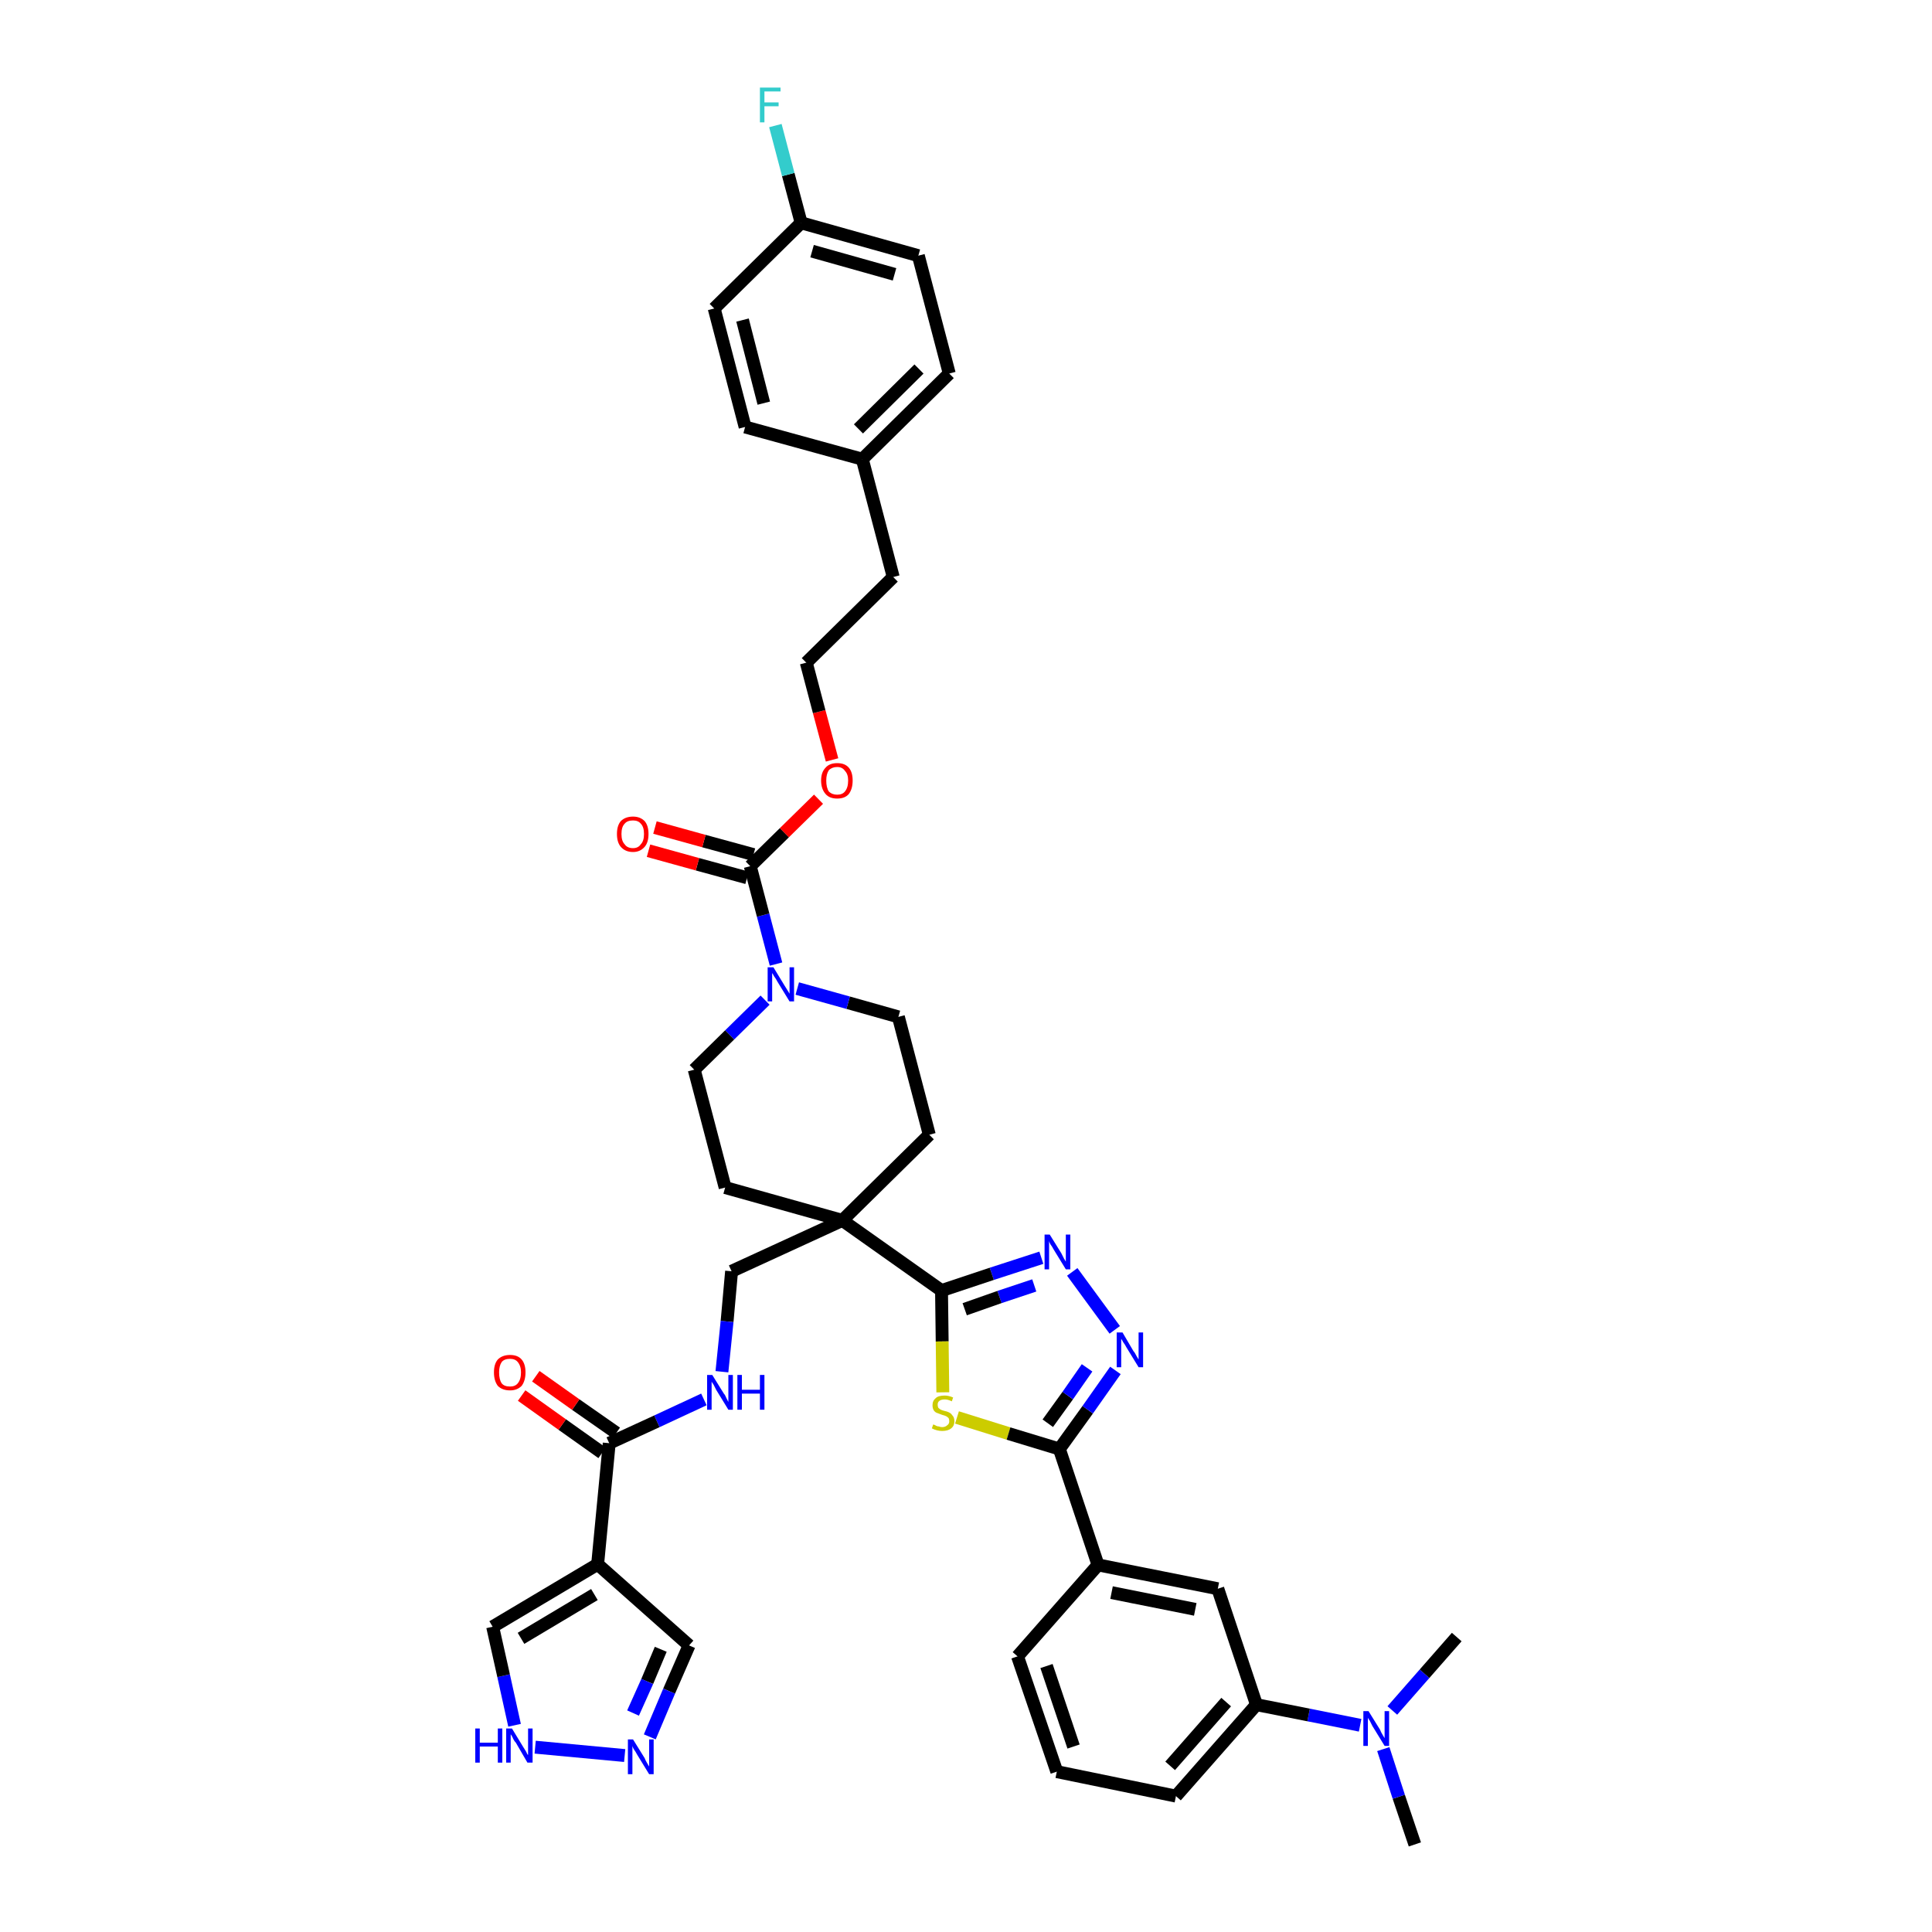 <?xml version='1.0' encoding='iso-8859-1'?>
<svg version='1.1' baseProfile='full'
              xmlns='http://www.w3.org/2000/svg'
                      xmlns:rdkit='http://www.rdkit.org/xml'
                      xmlns:xlink='http://www.w3.org/1999/xlink'
                  xml:space='preserve'
width='300px' height='300px' viewBox='0 0 300 300'>
<!-- END OF HEADER -->
<path class='bond-0 atom-0 atom-1' d='M 219.7,286.4 L 217.2,279.0' style='fill:none;fill-rule:evenodd;stroke:#000000;stroke-width:2.0px;stroke-linecap:butt;stroke-linejoin:miter;stroke-opacity:1' />
<path class='bond-0 atom-0 atom-1' d='M 217.2,279.0 L 214.8,271.6' style='fill:none;fill-rule:evenodd;stroke:#0000FF;stroke-width:2.0px;stroke-linecap:butt;stroke-linejoin:miter;stroke-opacity:1' />
<path class='bond-1 atom-1 atom-2' d='M 216.2,265.6 L 221.2,259.9' style='fill:none;fill-rule:evenodd;stroke:#0000FF;stroke-width:2.0px;stroke-linecap:butt;stroke-linejoin:miter;stroke-opacity:1' />
<path class='bond-1 atom-1 atom-2' d='M 221.2,259.9 L 226.2,254.2' style='fill:none;fill-rule:evenodd;stroke:#000000;stroke-width:2.0px;stroke-linecap:butt;stroke-linejoin:miter;stroke-opacity:1' />
<path class='bond-2 atom-1 atom-3' d='M 211.2,267.9 L 203.2,266.3' style='fill:none;fill-rule:evenodd;stroke:#0000FF;stroke-width:2.0px;stroke-linecap:butt;stroke-linejoin:miter;stroke-opacity:1' />
<path class='bond-2 atom-1 atom-3' d='M 203.2,266.3 L 195.1,264.7' style='fill:none;fill-rule:evenodd;stroke:#000000;stroke-width:2.0px;stroke-linecap:butt;stroke-linejoin:miter;stroke-opacity:1' />
<path class='bond-3 atom-3 atom-4' d='M 195.1,264.7 L 182.6,278.9' style='fill:none;fill-rule:evenodd;stroke:#000000;stroke-width:2.0px;stroke-linecap:butt;stroke-linejoin:miter;stroke-opacity:1' />
<path class='bond-3 atom-3 atom-4' d='M 190.4,264.3 L 181.7,274.2' style='fill:none;fill-rule:evenodd;stroke:#000000;stroke-width:2.0px;stroke-linecap:butt;stroke-linejoin:miter;stroke-opacity:1' />
<path class='bond-40 atom-40 atom-3' d='M 189.1,246.7 L 195.1,264.7' style='fill:none;fill-rule:evenodd;stroke:#000000;stroke-width:2.0px;stroke-linecap:butt;stroke-linejoin:miter;stroke-opacity:1' />
<path class='bond-4 atom-4 atom-5' d='M 182.6,278.9 L 164.1,275.1' style='fill:none;fill-rule:evenodd;stroke:#000000;stroke-width:2.0px;stroke-linecap:butt;stroke-linejoin:miter;stroke-opacity:1' />
<path class='bond-5 atom-5 atom-6' d='M 164.1,275.1 L 158.0,257.2' style='fill:none;fill-rule:evenodd;stroke:#000000;stroke-width:2.0px;stroke-linecap:butt;stroke-linejoin:miter;stroke-opacity:1' />
<path class='bond-5 atom-5 atom-6' d='M 166.7,271.2 L 162.5,258.7' style='fill:none;fill-rule:evenodd;stroke:#000000;stroke-width:2.0px;stroke-linecap:butt;stroke-linejoin:miter;stroke-opacity:1' />
<path class='bond-6 atom-6 atom-7' d='M 158.0,257.2 L 170.5,243.0' style='fill:none;fill-rule:evenodd;stroke:#000000;stroke-width:2.0px;stroke-linecap:butt;stroke-linejoin:miter;stroke-opacity:1' />
<path class='bond-7 atom-7 atom-8' d='M 170.5,243.0 L 164.5,225.0' style='fill:none;fill-rule:evenodd;stroke:#000000;stroke-width:2.0px;stroke-linecap:butt;stroke-linejoin:miter;stroke-opacity:1' />
<path class='bond-39 atom-7 atom-40' d='M 170.5,243.0 L 189.1,246.7' style='fill:none;fill-rule:evenodd;stroke:#000000;stroke-width:2.0px;stroke-linecap:butt;stroke-linejoin:miter;stroke-opacity:1' />
<path class='bond-39 atom-7 atom-40' d='M 172.6,247.3 L 185.6,249.9' style='fill:none;fill-rule:evenodd;stroke:#000000;stroke-width:2.0px;stroke-linecap:butt;stroke-linejoin:miter;stroke-opacity:1' />
<path class='bond-8 atom-8 atom-9' d='M 164.5,225.0 L 168.9,218.9' style='fill:none;fill-rule:evenodd;stroke:#000000;stroke-width:2.0px;stroke-linecap:butt;stroke-linejoin:miter;stroke-opacity:1' />
<path class='bond-8 atom-8 atom-9' d='M 168.9,218.9 L 173.2,212.8' style='fill:none;fill-rule:evenodd;stroke:#0000FF;stroke-width:2.0px;stroke-linecap:butt;stroke-linejoin:miter;stroke-opacity:1' />
<path class='bond-8 atom-8 atom-9' d='M 162.7,221.0 L 165.8,216.7' style='fill:none;fill-rule:evenodd;stroke:#000000;stroke-width:2.0px;stroke-linecap:butt;stroke-linejoin:miter;stroke-opacity:1' />
<path class='bond-8 atom-8 atom-9' d='M 165.8,216.7 L 168.8,212.4' style='fill:none;fill-rule:evenodd;stroke:#0000FF;stroke-width:2.0px;stroke-linecap:butt;stroke-linejoin:miter;stroke-opacity:1' />
<path class='bond-41 atom-39 atom-8' d='M 148.6,220.1 L 156.6,222.6' style='fill:none;fill-rule:evenodd;stroke:#CCCC00;stroke-width:2.0px;stroke-linecap:butt;stroke-linejoin:miter;stroke-opacity:1' />
<path class='bond-41 atom-39 atom-8' d='M 156.6,222.6 L 164.5,225.0' style='fill:none;fill-rule:evenodd;stroke:#000000;stroke-width:2.0px;stroke-linecap:butt;stroke-linejoin:miter;stroke-opacity:1' />
<path class='bond-9 atom-9 atom-10' d='M 173.1,206.5 L 166.5,197.5' style='fill:none;fill-rule:evenodd;stroke:#0000FF;stroke-width:2.0px;stroke-linecap:butt;stroke-linejoin:miter;stroke-opacity:1' />
<path class='bond-10 atom-10 atom-11' d='M 161.7,195.3 L 154.0,197.8' style='fill:none;fill-rule:evenodd;stroke:#0000FF;stroke-width:2.0px;stroke-linecap:butt;stroke-linejoin:miter;stroke-opacity:1' />
<path class='bond-10 atom-10 atom-11' d='M 154.0,197.8 L 146.2,200.4' style='fill:none;fill-rule:evenodd;stroke:#000000;stroke-width:2.0px;stroke-linecap:butt;stroke-linejoin:miter;stroke-opacity:1' />
<path class='bond-10 atom-10 atom-11' d='M 160.6,199.6 L 155.2,201.4' style='fill:none;fill-rule:evenodd;stroke:#0000FF;stroke-width:2.0px;stroke-linecap:butt;stroke-linejoin:miter;stroke-opacity:1' />
<path class='bond-10 atom-10 atom-11' d='M 155.2,201.4 L 149.8,203.3' style='fill:none;fill-rule:evenodd;stroke:#000000;stroke-width:2.0px;stroke-linecap:butt;stroke-linejoin:miter;stroke-opacity:1' />
<path class='bond-11 atom-11 atom-12' d='M 146.2,200.4 L 130.8,189.5' style='fill:none;fill-rule:evenodd;stroke:#000000;stroke-width:2.0px;stroke-linecap:butt;stroke-linejoin:miter;stroke-opacity:1' />
<path class='bond-38 atom-11 atom-39' d='M 146.2,200.4 L 146.3,208.3' style='fill:none;fill-rule:evenodd;stroke:#000000;stroke-width:2.0px;stroke-linecap:butt;stroke-linejoin:miter;stroke-opacity:1' />
<path class='bond-38 atom-11 atom-39' d='M 146.3,208.3 L 146.4,216.2' style='fill:none;fill-rule:evenodd;stroke:#CCCC00;stroke-width:2.0px;stroke-linecap:butt;stroke-linejoin:miter;stroke-opacity:1' />
<path class='bond-12 atom-12 atom-13' d='M 130.8,189.5 L 113.6,197.4' style='fill:none;fill-rule:evenodd;stroke:#000000;stroke-width:2.0px;stroke-linecap:butt;stroke-linejoin:miter;stroke-opacity:1' />
<path class='bond-21 atom-12 atom-22' d='M 130.8,189.5 L 144.3,176.2' style='fill:none;fill-rule:evenodd;stroke:#000000;stroke-width:2.0px;stroke-linecap:butt;stroke-linejoin:miter;stroke-opacity:1' />
<path class='bond-42 atom-38 atom-12' d='M 112.6,184.4 L 130.8,189.5' style='fill:none;fill-rule:evenodd;stroke:#000000;stroke-width:2.0px;stroke-linecap:butt;stroke-linejoin:miter;stroke-opacity:1' />
<path class='bond-13 atom-13 atom-14' d='M 113.6,197.4 L 112.9,205.2' style='fill:none;fill-rule:evenodd;stroke:#000000;stroke-width:2.0px;stroke-linecap:butt;stroke-linejoin:miter;stroke-opacity:1' />
<path class='bond-13 atom-13 atom-14' d='M 112.9,205.2 L 112.1,213.0' style='fill:none;fill-rule:evenodd;stroke:#0000FF;stroke-width:2.0px;stroke-linecap:butt;stroke-linejoin:miter;stroke-opacity:1' />
<path class='bond-14 atom-14 atom-15' d='M 109.3,217.3 L 102.0,220.7' style='fill:none;fill-rule:evenodd;stroke:#0000FF;stroke-width:2.0px;stroke-linecap:butt;stroke-linejoin:miter;stroke-opacity:1' />
<path class='bond-14 atom-14 atom-15' d='M 102.0,220.7 L 94.6,224.1' style='fill:none;fill-rule:evenodd;stroke:#000000;stroke-width:2.0px;stroke-linecap:butt;stroke-linejoin:miter;stroke-opacity:1' />
<path class='bond-15 atom-15 atom-16' d='M 95.7,222.5 L 89.4,218.1' style='fill:none;fill-rule:evenodd;stroke:#000000;stroke-width:2.0px;stroke-linecap:butt;stroke-linejoin:miter;stroke-opacity:1' />
<path class='bond-15 atom-15 atom-16' d='M 89.4,218.1 L 83.2,213.7' style='fill:none;fill-rule:evenodd;stroke:#FF0000;stroke-width:2.0px;stroke-linecap:butt;stroke-linejoin:miter;stroke-opacity:1' />
<path class='bond-15 atom-15 atom-16' d='M 93.5,225.6 L 87.3,221.2' style='fill:none;fill-rule:evenodd;stroke:#000000;stroke-width:2.0px;stroke-linecap:butt;stroke-linejoin:miter;stroke-opacity:1' />
<path class='bond-15 atom-15 atom-16' d='M 87.3,221.2 L 81.0,216.7' style='fill:none;fill-rule:evenodd;stroke:#FF0000;stroke-width:2.0px;stroke-linecap:butt;stroke-linejoin:miter;stroke-opacity:1' />
<path class='bond-16 atom-15 atom-17' d='M 94.6,224.1 L 92.8,242.9' style='fill:none;fill-rule:evenodd;stroke:#000000;stroke-width:2.0px;stroke-linecap:butt;stroke-linejoin:miter;stroke-opacity:1' />
<path class='bond-17 atom-17 atom-18' d='M 92.8,242.9 L 107.0,255.5' style='fill:none;fill-rule:evenodd;stroke:#000000;stroke-width:2.0px;stroke-linecap:butt;stroke-linejoin:miter;stroke-opacity:1' />
<path class='bond-43 atom-21 atom-17' d='M 76.5,252.6 L 92.8,242.9' style='fill:none;fill-rule:evenodd;stroke:#000000;stroke-width:2.0px;stroke-linecap:butt;stroke-linejoin:miter;stroke-opacity:1' />
<path class='bond-43 atom-21 atom-17' d='M 80.9,254.4 L 92.3,247.6' style='fill:none;fill-rule:evenodd;stroke:#000000;stroke-width:2.0px;stroke-linecap:butt;stroke-linejoin:miter;stroke-opacity:1' />
<path class='bond-18 atom-18 atom-19' d='M 107.0,255.5 L 103.9,262.6' style='fill:none;fill-rule:evenodd;stroke:#000000;stroke-width:2.0px;stroke-linecap:butt;stroke-linejoin:miter;stroke-opacity:1' />
<path class='bond-18 atom-18 atom-19' d='M 103.9,262.6 L 100.9,269.7' style='fill:none;fill-rule:evenodd;stroke:#0000FF;stroke-width:2.0px;stroke-linecap:butt;stroke-linejoin:miter;stroke-opacity:1' />
<path class='bond-18 atom-18 atom-19' d='M 102.6,256.1 L 100.5,261.1' style='fill:none;fill-rule:evenodd;stroke:#000000;stroke-width:2.0px;stroke-linecap:butt;stroke-linejoin:miter;stroke-opacity:1' />
<path class='bond-18 atom-18 atom-19' d='M 100.5,261.1 L 98.3,266.0' style='fill:none;fill-rule:evenodd;stroke:#0000FF;stroke-width:2.0px;stroke-linecap:butt;stroke-linejoin:miter;stroke-opacity:1' />
<path class='bond-19 atom-19 atom-20' d='M 97.0,272.6 L 83.1,271.3' style='fill:none;fill-rule:evenodd;stroke:#0000FF;stroke-width:2.0px;stroke-linecap:butt;stroke-linejoin:miter;stroke-opacity:1' />
<path class='bond-20 atom-20 atom-21' d='M 79.9,267.9 L 78.2,260.2' style='fill:none;fill-rule:evenodd;stroke:#0000FF;stroke-width:2.0px;stroke-linecap:butt;stroke-linejoin:miter;stroke-opacity:1' />
<path class='bond-20 atom-20 atom-21' d='M 78.2,260.2 L 76.5,252.6' style='fill:none;fill-rule:evenodd;stroke:#000000;stroke-width:2.0px;stroke-linecap:butt;stroke-linejoin:miter;stroke-opacity:1' />
<path class='bond-22 atom-22 atom-23' d='M 144.3,176.2 L 139.5,157.9' style='fill:none;fill-rule:evenodd;stroke:#000000;stroke-width:2.0px;stroke-linecap:butt;stroke-linejoin:miter;stroke-opacity:1' />
<path class='bond-23 atom-23 atom-24' d='M 139.5,157.9 L 131.7,155.7' style='fill:none;fill-rule:evenodd;stroke:#000000;stroke-width:2.0px;stroke-linecap:butt;stroke-linejoin:miter;stroke-opacity:1' />
<path class='bond-23 atom-23 atom-24' d='M 131.7,155.7 L 123.8,153.5' style='fill:none;fill-rule:evenodd;stroke:#0000FF;stroke-width:2.0px;stroke-linecap:butt;stroke-linejoin:miter;stroke-opacity:1' />
<path class='bond-24 atom-24 atom-25' d='M 120.5,149.7 L 118.5,142.1' style='fill:none;fill-rule:evenodd;stroke:#0000FF;stroke-width:2.0px;stroke-linecap:butt;stroke-linejoin:miter;stroke-opacity:1' />
<path class='bond-24 atom-24 atom-25' d='M 118.5,142.1 L 116.5,134.5' style='fill:none;fill-rule:evenodd;stroke:#000000;stroke-width:2.0px;stroke-linecap:butt;stroke-linejoin:miter;stroke-opacity:1' />
<path class='bond-36 atom-24 atom-37' d='M 118.8,155.3 L 113.3,160.7' style='fill:none;fill-rule:evenodd;stroke:#0000FF;stroke-width:2.0px;stroke-linecap:butt;stroke-linejoin:miter;stroke-opacity:1' />
<path class='bond-36 atom-24 atom-37' d='M 113.3,160.7 L 107.8,166.1' style='fill:none;fill-rule:evenodd;stroke:#000000;stroke-width:2.0px;stroke-linecap:butt;stroke-linejoin:miter;stroke-opacity:1' />
<path class='bond-25 atom-25 atom-26' d='M 117.0,132.7 L 109.3,130.6' style='fill:none;fill-rule:evenodd;stroke:#000000;stroke-width:2.0px;stroke-linecap:butt;stroke-linejoin:miter;stroke-opacity:1' />
<path class='bond-25 atom-25 atom-26' d='M 109.3,130.6 L 101.7,128.5' style='fill:none;fill-rule:evenodd;stroke:#FF0000;stroke-width:2.0px;stroke-linecap:butt;stroke-linejoin:miter;stroke-opacity:1' />
<path class='bond-25 atom-25 atom-26' d='M 116.0,136.3 L 108.3,134.2' style='fill:none;fill-rule:evenodd;stroke:#000000;stroke-width:2.0px;stroke-linecap:butt;stroke-linejoin:miter;stroke-opacity:1' />
<path class='bond-25 atom-25 atom-26' d='M 108.3,134.2 L 100.7,132.1' style='fill:none;fill-rule:evenodd;stroke:#FF0000;stroke-width:2.0px;stroke-linecap:butt;stroke-linejoin:miter;stroke-opacity:1' />
<path class='bond-26 atom-25 atom-27' d='M 116.5,134.5 L 121.8,129.3' style='fill:none;fill-rule:evenodd;stroke:#000000;stroke-width:2.0px;stroke-linecap:butt;stroke-linejoin:miter;stroke-opacity:1' />
<path class='bond-26 atom-25 atom-27' d='M 121.8,129.3 L 127.1,124.1' style='fill:none;fill-rule:evenodd;stroke:#FF0000;stroke-width:2.0px;stroke-linecap:butt;stroke-linejoin:miter;stroke-opacity:1' />
<path class='bond-27 atom-27 atom-28' d='M 129.2,118.0 L 127.2,110.5' style='fill:none;fill-rule:evenodd;stroke:#FF0000;stroke-width:2.0px;stroke-linecap:butt;stroke-linejoin:miter;stroke-opacity:1' />
<path class='bond-27 atom-27 atom-28' d='M 127.2,110.5 L 125.2,102.9' style='fill:none;fill-rule:evenodd;stroke:#000000;stroke-width:2.0px;stroke-linecap:butt;stroke-linejoin:miter;stroke-opacity:1' />
<path class='bond-28 atom-28 atom-29' d='M 125.2,102.9 L 138.7,89.6' style='fill:none;fill-rule:evenodd;stroke:#000000;stroke-width:2.0px;stroke-linecap:butt;stroke-linejoin:miter;stroke-opacity:1' />
<path class='bond-29 atom-29 atom-30' d='M 138.7,89.6 L 133.9,71.3' style='fill:none;fill-rule:evenodd;stroke:#000000;stroke-width:2.0px;stroke-linecap:butt;stroke-linejoin:miter;stroke-opacity:1' />
<path class='bond-30 atom-30 atom-31' d='M 133.9,71.3 L 147.4,58.0' style='fill:none;fill-rule:evenodd;stroke:#000000;stroke-width:2.0px;stroke-linecap:butt;stroke-linejoin:miter;stroke-opacity:1' />
<path class='bond-30 atom-30 atom-31' d='M 133.3,66.6 L 142.7,57.3' style='fill:none;fill-rule:evenodd;stroke:#000000;stroke-width:2.0px;stroke-linecap:butt;stroke-linejoin:miter;stroke-opacity:1' />
<path class='bond-44 atom-36 atom-30' d='M 115.7,66.3 L 133.9,71.3' style='fill:none;fill-rule:evenodd;stroke:#000000;stroke-width:2.0px;stroke-linecap:butt;stroke-linejoin:miter;stroke-opacity:1' />
<path class='bond-31 atom-31 atom-32' d='M 147.4,58.0 L 142.6,39.7' style='fill:none;fill-rule:evenodd;stroke:#000000;stroke-width:2.0px;stroke-linecap:butt;stroke-linejoin:miter;stroke-opacity:1' />
<path class='bond-32 atom-32 atom-33' d='M 142.6,39.7 L 124.4,34.6' style='fill:none;fill-rule:evenodd;stroke:#000000;stroke-width:2.0px;stroke-linecap:butt;stroke-linejoin:miter;stroke-opacity:1' />
<path class='bond-32 atom-32 atom-33' d='M 138.9,42.6 L 126.1,39.0' style='fill:none;fill-rule:evenodd;stroke:#000000;stroke-width:2.0px;stroke-linecap:butt;stroke-linejoin:miter;stroke-opacity:1' />
<path class='bond-33 atom-33 atom-34' d='M 124.4,34.6 L 122.4,27.1' style='fill:none;fill-rule:evenodd;stroke:#000000;stroke-width:2.0px;stroke-linecap:butt;stroke-linejoin:miter;stroke-opacity:1' />
<path class='bond-33 atom-33 atom-34' d='M 122.4,27.1 L 120.4,19.5' style='fill:none;fill-rule:evenodd;stroke:#33CCCC;stroke-width:2.0px;stroke-linecap:butt;stroke-linejoin:miter;stroke-opacity:1' />
<path class='bond-34 atom-33 atom-35' d='M 124.4,34.6 L 110.9,47.9' style='fill:none;fill-rule:evenodd;stroke:#000000;stroke-width:2.0px;stroke-linecap:butt;stroke-linejoin:miter;stroke-opacity:1' />
<path class='bond-35 atom-35 atom-36' d='M 110.9,47.9 L 115.7,66.3' style='fill:none;fill-rule:evenodd;stroke:#000000;stroke-width:2.0px;stroke-linecap:butt;stroke-linejoin:miter;stroke-opacity:1' />
<path class='bond-35 atom-35 atom-36' d='M 115.3,49.7 L 118.6,62.6' style='fill:none;fill-rule:evenodd;stroke:#000000;stroke-width:2.0px;stroke-linecap:butt;stroke-linejoin:miter;stroke-opacity:1' />
<path class='bond-37 atom-37 atom-38' d='M 107.8,166.1 L 112.6,184.4' style='fill:none;fill-rule:evenodd;stroke:#000000;stroke-width:2.0px;stroke-linecap:butt;stroke-linejoin:miter;stroke-opacity:1' />
<path  class='atom-1' d='M 212.5 265.7
L 214.3 268.6
Q 214.4 268.9, 214.7 269.4
Q 215.0 269.9, 215.0 269.9
L 215.0 265.7
L 215.7 265.7
L 215.7 271.1
L 215.0 271.1
L 213.1 268.0
Q 212.9 267.6, 212.7 267.2
Q 212.4 266.8, 212.4 266.7
L 212.4 271.1
L 211.7 271.1
L 211.7 265.7
L 212.5 265.7
' fill='#0000FF'/>
<path  class='atom-9' d='M 174.3 206.9
L 176.0 209.8
Q 176.2 210.0, 176.5 210.6
Q 176.8 211.1, 176.8 211.1
L 176.8 206.9
L 177.5 206.9
L 177.5 212.3
L 176.8 212.3
L 174.9 209.2
Q 174.7 208.8, 174.4 208.4
Q 174.2 208.0, 174.1 207.9
L 174.1 212.3
L 173.4 212.3
L 173.4 206.9
L 174.3 206.9
' fill='#0000FF'/>
<path  class='atom-10' d='M 163.0 191.7
L 164.8 194.6
Q 164.9 194.8, 165.2 195.4
Q 165.5 195.9, 165.5 195.9
L 165.5 191.7
L 166.2 191.7
L 166.2 197.1
L 165.5 197.1
L 163.6 194.0
Q 163.4 193.6, 163.1 193.2
Q 162.9 192.8, 162.9 192.7
L 162.9 197.1
L 162.2 197.1
L 162.2 191.7
L 163.0 191.7
' fill='#0000FF'/>
<path  class='atom-14' d='M 110.6 213.5
L 112.4 216.4
Q 112.6 216.6, 112.8 217.1
Q 113.1 217.7, 113.1 217.7
L 113.1 213.5
L 113.8 213.5
L 113.8 218.9
L 113.1 218.9
L 111.2 215.8
Q 111.0 215.4, 110.8 215.0
Q 110.5 214.6, 110.5 214.5
L 110.5 218.9
L 109.8 218.9
L 109.8 213.5
L 110.6 213.5
' fill='#0000FF'/>
<path  class='atom-14' d='M 114.5 213.5
L 115.2 213.5
L 115.2 215.8
L 118.0 215.8
L 118.0 213.5
L 118.7 213.5
L 118.7 218.9
L 118.0 218.9
L 118.0 216.4
L 115.2 216.4
L 115.2 218.9
L 114.5 218.9
L 114.5 213.5
' fill='#0000FF'/>
<path  class='atom-16' d='M 76.7 213.1
Q 76.7 211.8, 77.3 211.1
Q 78.0 210.4, 79.2 210.4
Q 80.4 210.4, 81.0 211.1
Q 81.6 211.8, 81.6 213.1
Q 81.6 214.4, 81.0 215.2
Q 80.3 215.9, 79.2 215.9
Q 78.0 215.9, 77.3 215.2
Q 76.7 214.4, 76.7 213.1
M 79.2 215.3
Q 80.0 215.3, 80.4 214.8
Q 80.9 214.2, 80.9 213.1
Q 80.9 212.1, 80.4 211.5
Q 80.0 211.0, 79.2 211.0
Q 78.3 211.0, 77.9 211.5
Q 77.5 212.1, 77.5 213.1
Q 77.5 214.2, 77.9 214.8
Q 78.3 215.3, 79.2 215.3
' fill='#FF0000'/>
<path  class='atom-19' d='M 98.3 270.1
L 100.1 273.0
Q 100.2 273.3, 100.5 273.8
Q 100.8 274.3, 100.8 274.3
L 100.8 270.1
L 101.5 270.1
L 101.5 275.5
L 100.8 275.5
L 98.9 272.4
Q 98.7 272.0, 98.4 271.6
Q 98.2 271.2, 98.2 271.1
L 98.2 275.5
L 97.5 275.5
L 97.5 270.1
L 98.3 270.1
' fill='#0000FF'/>
<path  class='atom-20' d='M 73.8 268.4
L 74.5 268.4
L 74.5 270.6
L 77.3 270.6
L 77.3 268.4
L 78.0 268.4
L 78.0 273.7
L 77.3 273.7
L 77.3 271.2
L 74.5 271.2
L 74.5 273.7
L 73.8 273.7
L 73.8 268.4
' fill='#0000FF'/>
<path  class='atom-20' d='M 79.5 268.4
L 81.2 271.2
Q 81.4 271.5, 81.7 272.0
Q 81.9 272.5, 82.0 272.5
L 82.0 268.4
L 82.7 268.4
L 82.7 273.7
L 81.9 273.7
L 80.1 270.6
Q 79.8 270.3, 79.6 269.8
Q 79.4 269.4, 79.3 269.3
L 79.3 273.7
L 78.6 273.7
L 78.6 268.4
L 79.5 268.4
' fill='#0000FF'/>
<path  class='atom-24' d='M 120.1 150.2
L 121.8 153.0
Q 122.0 153.3, 122.3 153.8
Q 122.6 154.3, 122.6 154.3
L 122.6 150.2
L 123.3 150.2
L 123.3 155.5
L 122.6 155.5
L 120.7 152.4
Q 120.5 152.0, 120.2 151.6
Q 120.0 151.2, 119.9 151.1
L 119.9 155.5
L 119.2 155.5
L 119.2 150.2
L 120.1 150.2
' fill='#0000FF'/>
<path  class='atom-26' d='M 95.8 129.5
Q 95.8 128.2, 96.4 127.5
Q 97.1 126.8, 98.3 126.8
Q 99.4 126.8, 100.1 127.5
Q 100.7 128.2, 100.7 129.5
Q 100.7 130.8, 100.1 131.5
Q 99.4 132.3, 98.3 132.3
Q 97.1 132.3, 96.4 131.5
Q 95.8 130.8, 95.8 129.5
M 98.3 131.7
Q 99.1 131.7, 99.5 131.1
Q 100.0 130.6, 100.0 129.5
Q 100.0 128.4, 99.5 127.9
Q 99.1 127.4, 98.3 127.4
Q 97.4 127.4, 97.0 127.9
Q 96.5 128.4, 96.5 129.5
Q 96.5 130.6, 97.0 131.1
Q 97.4 131.7, 98.3 131.7
' fill='#FF0000'/>
<path  class='atom-27' d='M 127.5 121.2
Q 127.5 119.9, 128.2 119.2
Q 128.8 118.5, 130.0 118.5
Q 131.2 118.5, 131.8 119.2
Q 132.4 119.9, 132.4 121.2
Q 132.4 122.5, 131.8 123.3
Q 131.2 124.0, 130.0 124.0
Q 128.8 124.0, 128.2 123.3
Q 127.5 122.5, 127.5 121.2
M 130.0 123.4
Q 130.8 123.4, 131.2 122.9
Q 131.7 122.3, 131.7 121.2
Q 131.7 120.2, 131.2 119.7
Q 130.8 119.1, 130.0 119.1
Q 129.2 119.1, 128.7 119.6
Q 128.3 120.2, 128.3 121.2
Q 128.3 122.3, 128.7 122.9
Q 129.2 123.4, 130.0 123.4
' fill='#FF0000'/>
<path  class='atom-34' d='M 118.0 13.6
L 121.2 13.6
L 121.2 14.2
L 118.7 14.2
L 118.7 15.9
L 120.9 15.9
L 120.9 16.5
L 118.7 16.5
L 118.7 19.0
L 118.0 19.0
L 118.0 13.6
' fill='#33CCCC'/>
<path  class='atom-39' d='M 144.9 221.2
Q 145.0 221.2, 145.2 221.3
Q 145.5 221.5, 145.8 221.5
Q 146.0 221.6, 146.3 221.6
Q 146.8 221.6, 147.1 221.3
Q 147.4 221.1, 147.4 220.7
Q 147.4 220.4, 147.3 220.2
Q 147.1 220.0, 146.9 219.9
Q 146.7 219.8, 146.3 219.7
Q 145.8 219.5, 145.5 219.4
Q 145.2 219.3, 145.0 219.0
Q 144.8 218.7, 144.8 218.2
Q 144.8 217.5, 145.3 217.1
Q 145.7 216.7, 146.7 216.7
Q 147.3 216.7, 148.0 217.0
L 147.8 217.6
Q 147.2 217.3, 146.7 217.3
Q 146.2 217.3, 145.9 217.5
Q 145.6 217.7, 145.6 218.1
Q 145.6 218.4, 145.7 218.6
Q 145.9 218.8, 146.1 218.9
Q 146.3 219.0, 146.7 219.1
Q 147.2 219.2, 147.5 219.4
Q 147.7 219.5, 147.9 219.8
Q 148.2 220.1, 148.2 220.7
Q 148.2 221.4, 147.7 221.8
Q 147.2 222.2, 146.3 222.2
Q 145.9 222.2, 145.5 222.1
Q 145.1 222.0, 144.7 221.8
L 144.9 221.2
' fill='#CCCC00'/>
</svg>
